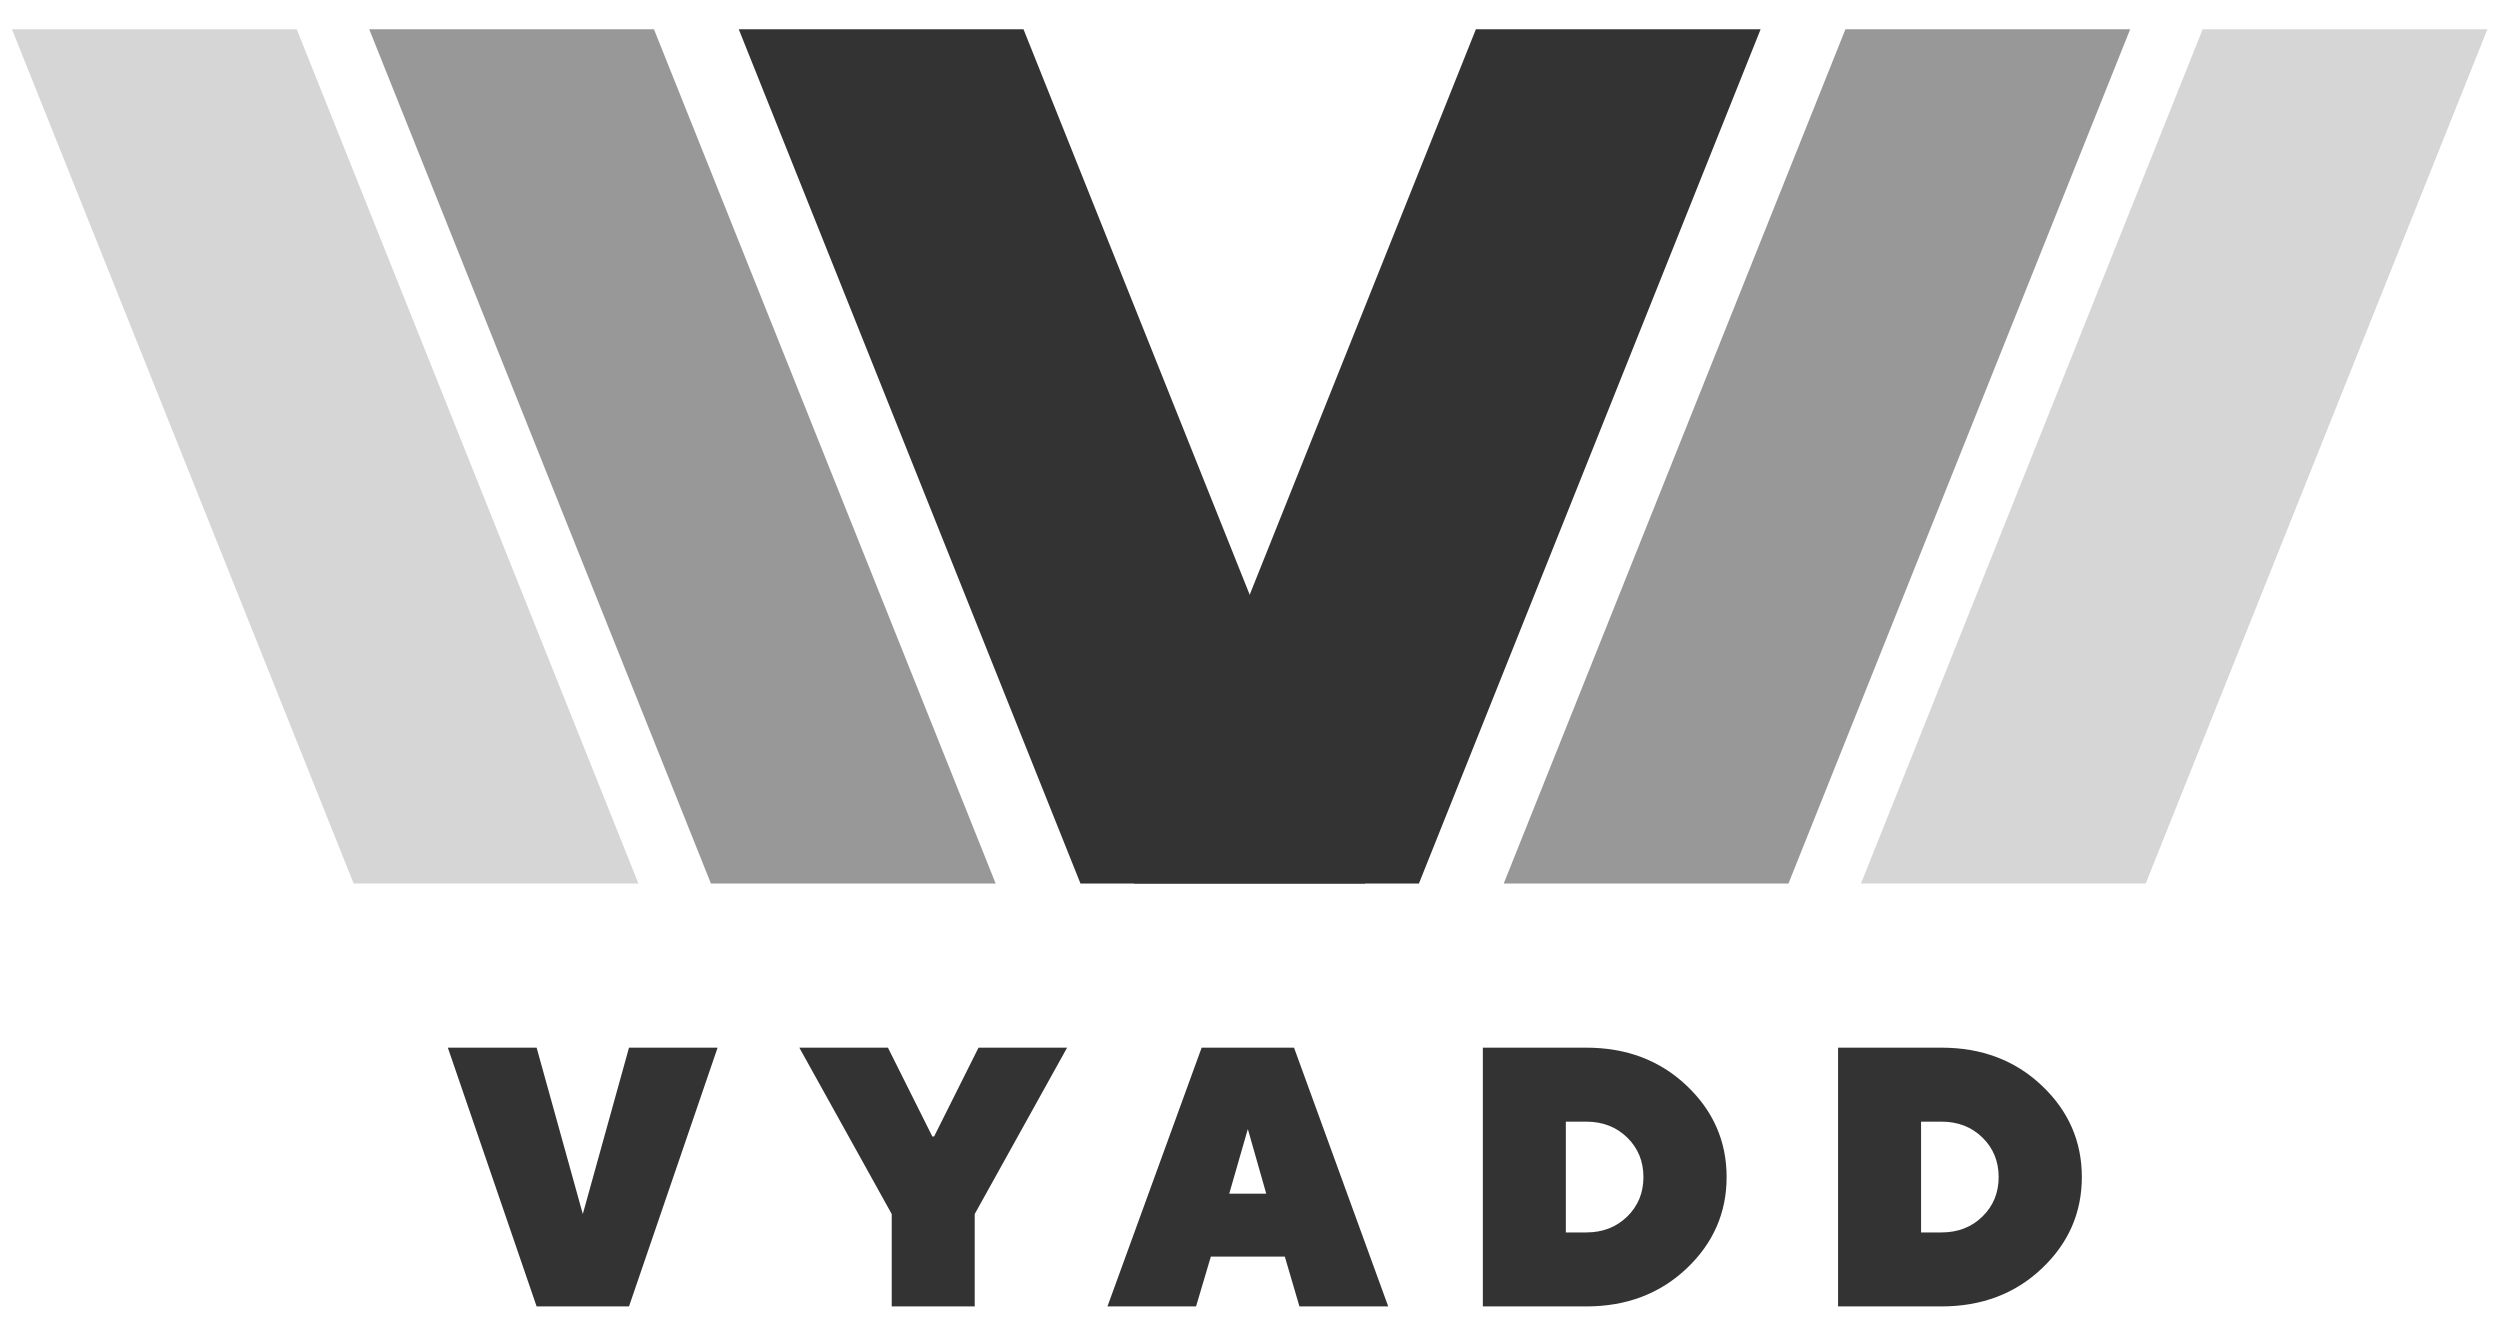 <?xml version="1.0" encoding="iso-8859-1"?>
<!-- Generator: Adobe Illustrator 22.0.1, SVG Export Plug-In . SVG Version: 6.00 Build 0)  -->
<svg version="1.1" xmlns="http://www.w3.org/2000/svg" xmlns:xlink="http://www.w3.org/1999/xlink" x="0px" y="0px"
	 viewBox="0 0 338.25 180" style="enable-background:new 0 0 338.25 180;" xml:space="preserve">
<g id="&#x421;&#x43B;&#x43E;&#x439;_2">
</g>
<g id="Layer_1">
	<polygon style="fill:#333333;" points="153.455,119.538 191.981,119.538 238.211,3.962 199.686,3.962 	"/>
	<polygon style="opacity:0.5;fill:#333333;" points="203.455,119.538 241.981,119.538 288.211,3.962 249.686,3.962 	"/>
	<polygon style="opacity:0.2;fill:#333333;" points="251.789,119.538 290.314,119.538 336.545,3.962 298.019,3.962 	"/>
	<polygon style="fill:#333333;" points="184.711,119.538 146.186,119.538 99.955,3.962 138.481,3.962 	"/>
	<polygon style="opacity:0.5;fill:#333333;" points="134.711,119.538 96.186,119.538 49.955,3.962 88.481,3.962 	"/>
	<polygon style="opacity:0.2;fill:#333333;" points="86.378,119.538 47.853,119.538 1.622,3.962 40.147,3.962 	"/>
	<g>
		<path style="fill:#333333;" d="M72.604,176.759l-12.012-35.01h12.012l6.25,22.51l6.25-22.51h11.987l-11.987,35.01H72.604z"/>
		<path style="fill:#333333;" d="M144.379,141.749l-12.5,22.51v12.5h-11.23v-12.5l-12.5-22.51h11.987l6.006,12.012h0.244
			l6.006-12.012H144.379z"/>
		<path style="fill:#333333;" d="M163.827,170.021l-2.002,6.738h-11.987l12.744-35.01h12.5l12.744,35.01h-12.012l-1.978-6.738
			H163.827z M168.832,152.76l-2.515,8.74h5.005L168.832,152.76z"/>
		<path style="fill:#333333;" d="M214.617,141.749c5.437,0,9.961,1.709,13.574,5.127s5.42,7.544,5.42,12.378
			s-1.807,8.96-5.42,12.378s-8.138,5.127-13.574,5.127h-13.989v-35.01H214.617z M211.858,151.759v14.99h2.759
			c2.229,0,4.077-0.716,5.542-2.148s2.197-3.215,2.197-5.347s-0.732-3.914-2.197-5.347s-3.313-2.148-5.542-2.148H211.858z"/>
		<path style="fill:#333333;" d="M262.679,141.749c5.437,0,9.961,1.709,13.574,5.127s5.42,7.544,5.42,12.378
			s-1.807,8.96-5.42,12.378s-8.138,5.127-13.574,5.127h-13.989v-35.01H262.679z M259.92,151.759v14.99h2.759
			c2.229,0,4.077-0.716,5.542-2.148s2.197-3.215,2.197-5.347s-0.732-3.914-2.197-5.347s-3.313-2.148-5.542-2.148H259.92z"/>
	</g>
</g>
</svg>
